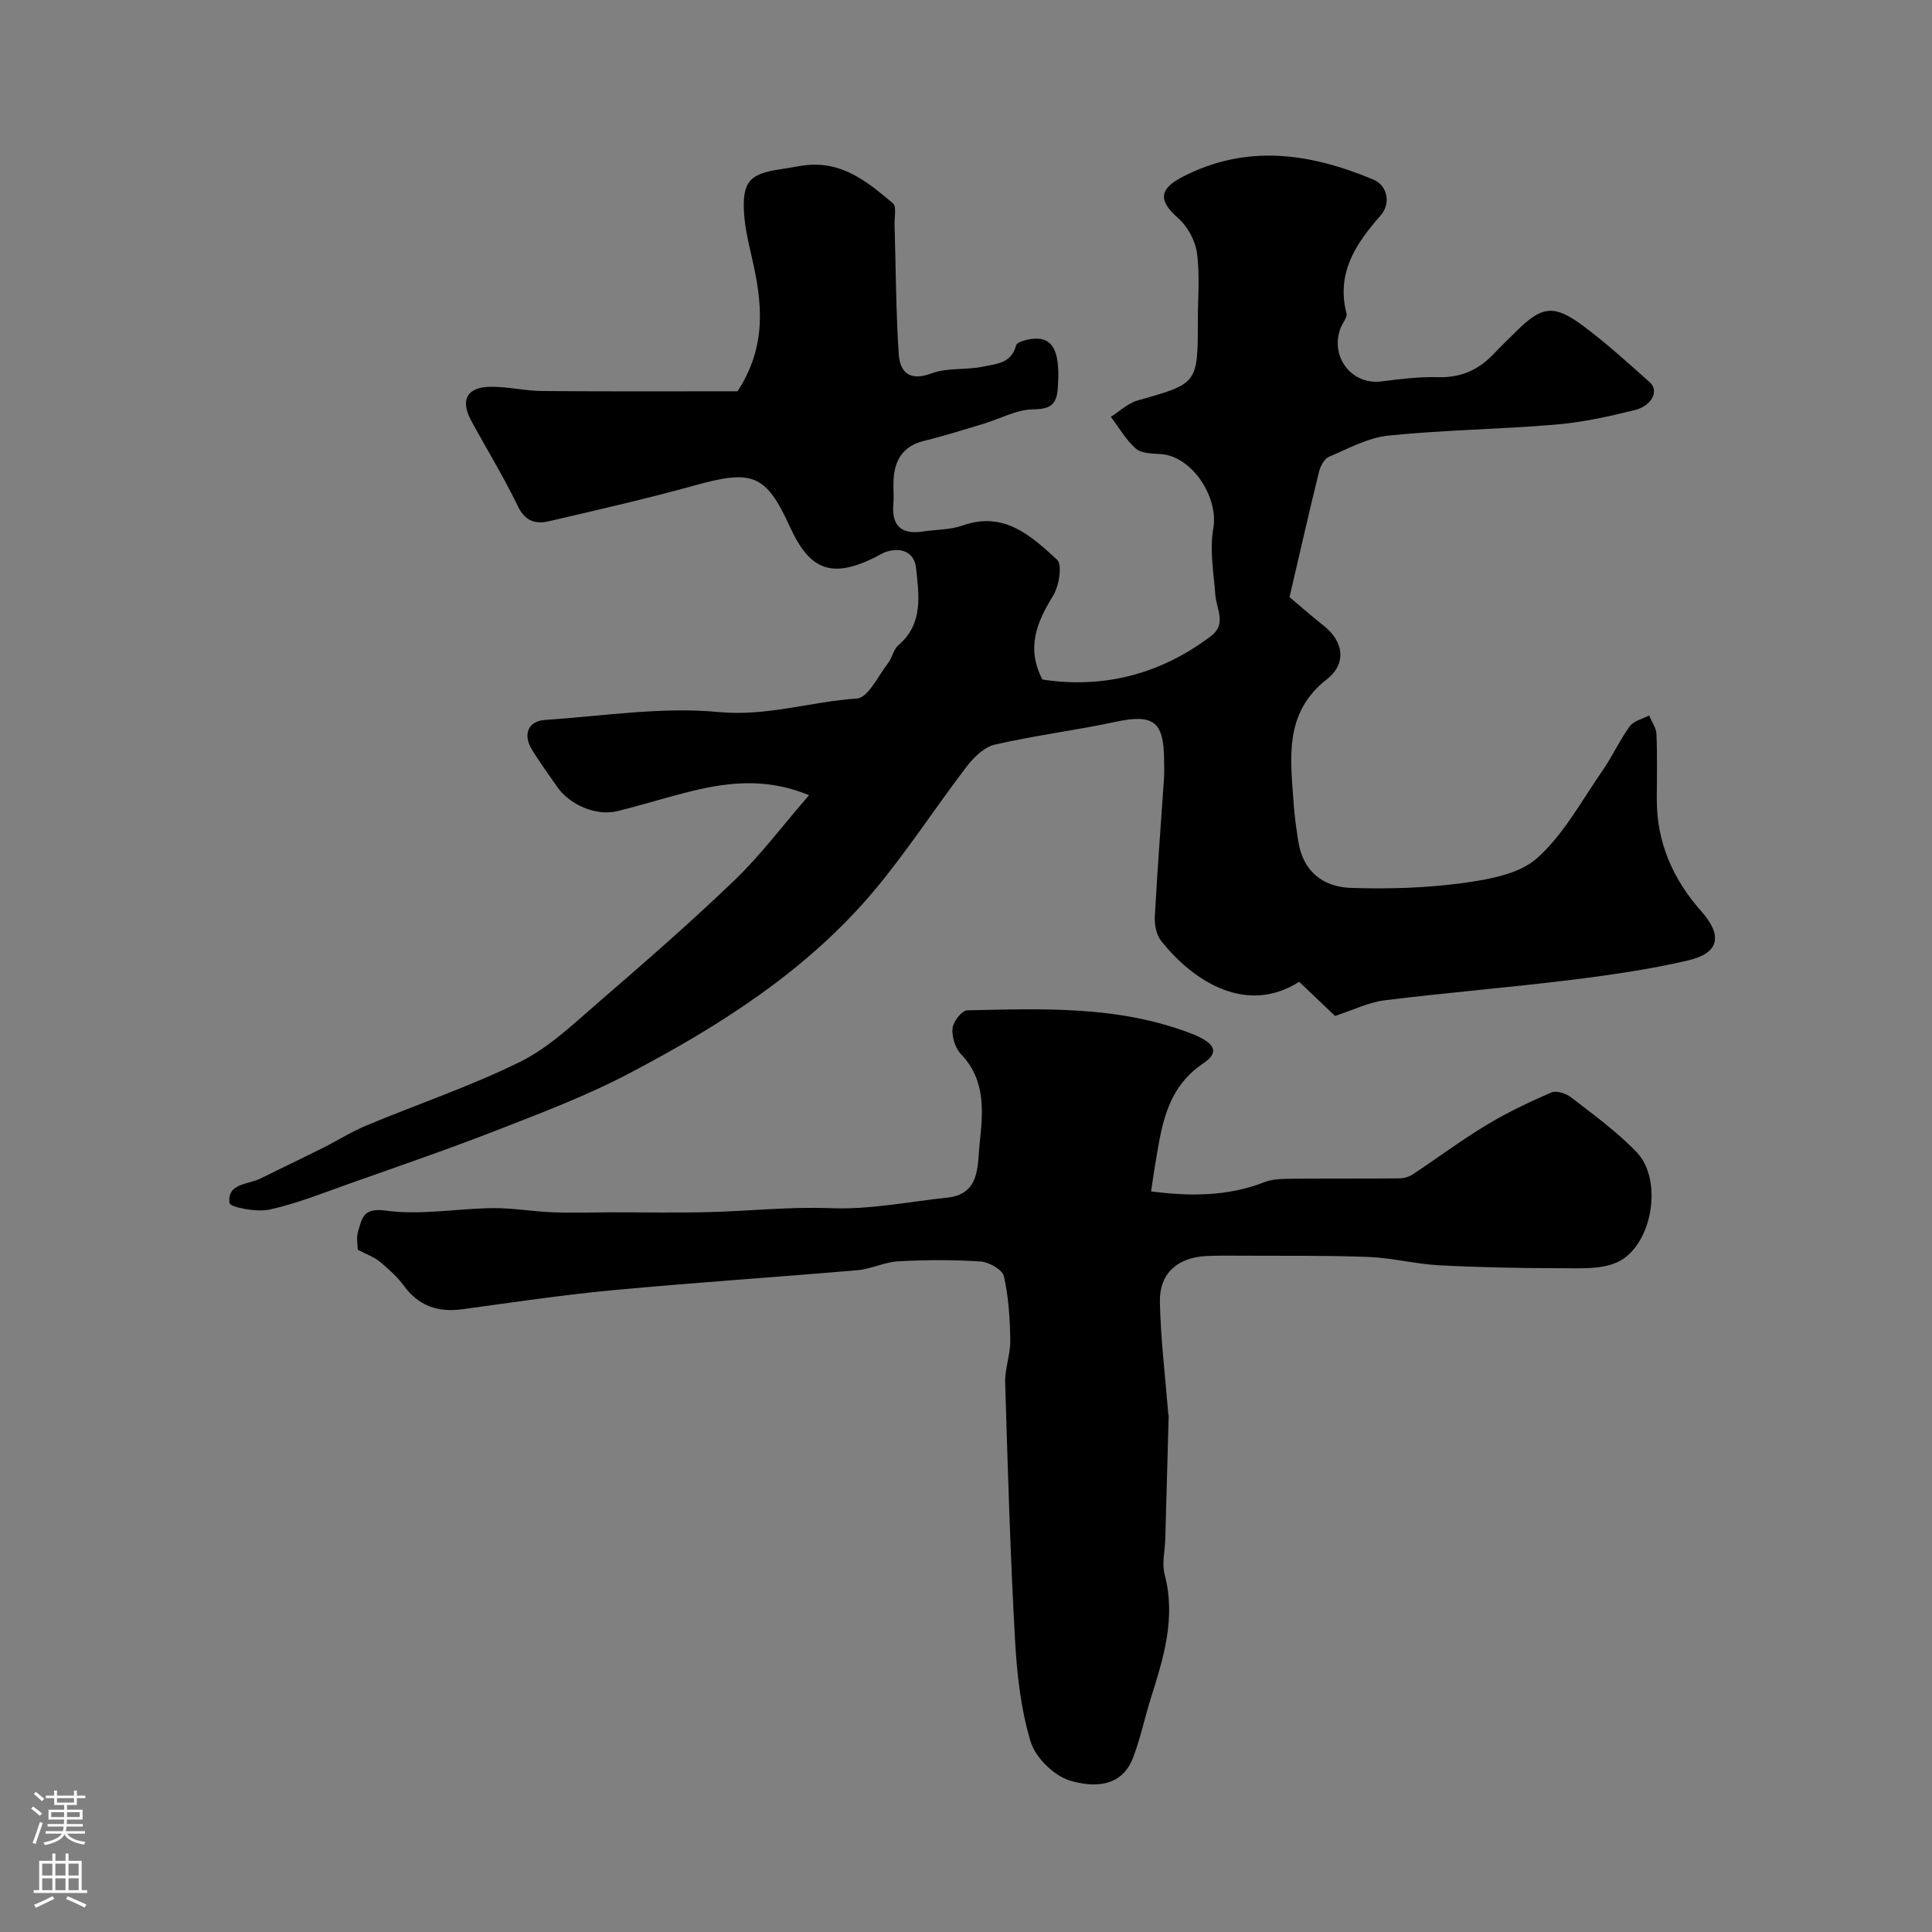 <svg enable-background="new 0 0 400 400" viewBox="0 0 400 400" xmlns="http://www.w3.org/2000/svg"><rect x="0" y="0" width="400" height="400" fill="#808080" stroke="none"/><path d="m167.5 164.64c-9.33-3.87-17.67-2.59-26-.42-4.54 1.18-9.03 2.56-13.59 3.7-4.43 1.11-10.01-1.25-12.66-5.15-1.74-2.57-3.62-5.06-5.2-7.72-1.82-3.07-.64-5.76 2.76-5.99 11.99-.79 24.13-2.77 35.96-1.64 10 .95 19.1-2.16 28.65-2.8 2.31-.15 4.38-4.68 6.43-7.3.87-1.11 1.11-2.83 2.12-3.7 5.26-4.49 4.29-10.43 3.68-16.09-.33-3.07-2.88-4.25-5.97-3.35-.93.27-1.77.85-2.65 1.28-8.83 4.31-13.35 2.66-17.47-6.36-4.99-10.91-7.73-11.93-19.66-8.62-10.01 2.78-20.15 5.09-30.27 7.44-2.71.63-4.89.03-6.39-3.08-2.93-6.08-6.49-11.85-9.7-17.79-2.29-4.23-.86-6.91 3.98-6.97 3.59-.04 7.19.85 10.79.88 13.63.11 27.26.05 40.4.05 6.2-9.57 5.05-18.59 2.95-27.73-.69-3.01-1.42-6.06-1.61-9.13-.4-6.5 1.14-8.19 7.56-9.11 2.43-.35 4.86-.98 7.29-.95 6.54.08 11.33 4.08 15.97 8 .79.67.29 2.9.34 4.42.26 8.91.28 17.84.86 26.74.25 3.81 2.21 5.77 6.8 4.05 3.27-1.22 7.17-.65 10.68-1.4 2.63-.57 5.84-.59 6.82-4.39.21-.81 2.8-1.42 4.28-1.4 3.66.05 4.89 3.26 4.34 10.41-.25 3.22-1.52 4.2-5.05 4.23-3.45.03-6.88 1.96-10.34 3-4.05 1.21-8.09 2.5-12.2 3.5-4.35 1.05-6.18 3.89-6.4 8.08-.09 1.66.1 3.34-.04 5-.38 4.57 1.67 6.38 6.13 5.71 2.75-.41 5.67-.34 8.24-1.25 8.53-3.02 14.16 2.15 19.52 7.09 1.13 1.04.43 5.42-.8 7.42-3.34 5.45-5.67 10.76-2.23 17.39 12.47 1.91 24.34-.98 34.93-9.02 3.25-2.46 1.1-5.55.88-8.45-.35-4.6-1.22-9.37-.43-13.81 1.15-6.42-4.38-14.98-10.88-15.4-1.77-.11-3.98-.11-5.15-1.13-2.07-1.8-3.49-4.35-5.18-6.58 1.83-1.15 3.52-2.82 5.52-3.38 12.47-3.51 12.49-3.43 12.49-16.56 0-4.67.45-9.39-.18-13.97-.35-2.59-1.96-5.53-3.93-7.26-4.02-3.53-3.97-5.94.79-8.43 13.33-6.97 26.51-5.02 39.64.47 2.97 1.24 3.7 4.95 1.51 7.45-5.11 5.81-9.2 11.87-7.06 20.24.22.87-.85 2.05-1.24 3.11-2.2 5.96 2.34 11.76 8.46 11 3.9-.49 7.85-.99 11.76-.88 4.66.13 8.32-1.48 11.44-4.75 1.49-1.57 3.05-3.07 4.59-4.6 5.36-5.35 7.85-5.81 13.86-1.37 4.88 3.61 9.39 7.74 13.93 11.78 1.96 1.75.48 4.88-3.2 5.78-5.36 1.32-10.82 2.52-16.31 2.98-11.51.97-23.09 1.1-34.57 2.27-4.22.43-8.3 2.67-12.32 4.38-.98.42-1.8 1.94-2.08 3.11-2.04 8.26-3.92 16.56-6.11 25.96 1.59 1.34 4.31 3.71 7.13 5.96 4.07 3.24 4.75 7.8.61 11.04-9.05 7.07-7.51 16.57-6.86 25.98.18 2.6.56 5.18.97 7.75.99 6.12 5.18 9.28 10.83 9.47 7.73.26 15.57.03 23.23-1.01 5.33-.73 11.63-1.83 15.36-5.16 5.52-4.93 9.23-11.92 13.55-18.14 2.04-2.94 3.52-6.26 5.62-9.15.82-1.12 2.64-1.51 4.01-2.24.53 1.28 1.47 2.54 1.52 3.84.19 4.49.09 9 .07 13.5-.03 8.95 3.36 16.58 9.18 23.16 4.48 5.07 3.86 8.69-2.79 10.24-8.07 1.87-16.33 3.05-24.57 4.06-12.69 1.56-25.45 2.59-38.14 4.17-3.38.42-6.61 2.04-10.3 3.24-2.08-1.98-4.73-4.51-7.42-7.07-10.82 6.88-21.77.1-28.57-8.46-.99-1.25-1.4-3.33-1.32-4.99.51-9.54 1.26-19.07 1.9-28.61.09-1.33.04-2.67.02-4-.06-7.91-2.29-9.42-10.06-7.76-8.28 1.77-16.72 2.82-24.97 4.71-2.19.5-4.35 2.6-5.82 4.52-6.45 8.42-12.22 17.39-19.01 25.52-13.99 16.73-32.14 28.21-51.19 38.19-8.63 4.52-17.83 8-26.93 11.55-10.09 3.94-20.34 7.45-30.55 11.07-5.51 1.95-10.98 4.16-16.66 5.42-2.67.59-8.17-.47-8.29-1.35-.56-4.11 3.8-3.79 6.37-5.07 4.3-2.13 8.64-4.19 12.93-6.34 3.05-1.52 5.95-3.37 9.08-4.67 10.6-4.42 21.56-8.11 31.83-13.19 5.89-2.91 10.91-7.75 15.97-12.12 9.61-8.3 19.21-16.65 28.36-25.44 5.43-5.22 9.99-11.34 15.43-17.61z" fill="#010000"/><path d="m74.07 258.74c0-.87-.35-2.48.08-3.84.82-2.58.95-4.91 5.68-4.26 7.25 1 14.81-.43 22.24-.51 4.09-.04 8.19.7 12.29.86 4.02.16 8.06.02 12.09.01 6.7-.01 13.4.12 20.09-.04 8.44-.2 16.89-1.15 25.3-.82 8.28.33 16.24-1.34 24.34-2.19 6.76-.71 6.18-6.71 6.62-10.95.68-6.43 1.46-13.23-3.83-18.74-1.21-1.26-1.93-3.62-1.76-5.37.13-1.38 1.94-3.69 3.05-3.71 15.64-.34 31.35-1 46.38 4.81 4.86 1.88 5.97 3.83 2.52 6.14-7.96 5.34-8.72 13.59-10.12 21.74-.27 1.57-.47 3.16-.71 4.8 7.97 1.03 15.8 1.08 23.45-1.92 1.76-.69 3.87-.68 5.82-.7 7.36-.08 14.73-.01 22.1-.08.93-.01 1.98-.3 2.75-.8 5.1-3.37 10.02-7.05 15.25-10.21 4.29-2.6 8.86-4.77 13.47-6.77 1.05-.46 3.06.19 4.11 1 4.67 3.63 9.53 7.13 13.59 11.38 5.53 5.78 3.21 19.42-4.01 22.75-3.34 1.54-7.68 1.25-11.56 1.25-8.45 0-16.92-.17-25.36-.61-4.88-.26-9.72-1.53-14.6-1.72-8.51-.34-17.05-.21-25.57-.26-2.67-.01-5.34-.06-8 .07-5.97.28-9.75 3.6-9.63 9.5.17 7.71 1.11 15.41 1.73 23.11.01.16.1.32.09.48-.23 8.48-.46 16.95-.7 25.43-.07 2.49-.74 5.13-.13 7.43 2.35 8.92-.2 17.16-2.82 25.47-1.31 4.13-2.18 8.41-3.72 12.45-2.42 6.32-8.4 6.11-13.03 4.74-3.33-.99-7.18-4.76-8.18-8.07-2.05-6.8-2.85-14.1-3.24-21.25-.98-17.68-1.5-35.4-2.03-53.1-.09-2.9 1.11-5.82 1.06-8.73-.07-4.45-.35-8.97-1.32-13.28-.31-1.36-3.08-2.93-4.81-3.05-5.66-.38-11.38-.35-17.05-.04-2.85.15-5.61 1.6-8.47 1.84-16.88 1.46-33.79 2.56-50.65 4.14-10.43.98-20.81 2.54-31.19 3.95-5.04.68-9.02-.7-12.09-4.9-1.36-1.86-3.16-3.45-4.94-4.94-1.13-.95-2.57-1.43-4.58-2.49z" fill="#010000"/><g fill="#fbfafc"><path d="m6.44 374.46.42-.45c.65.47 1.27.95 1.85 1.44l-.45.49c-.65-.56-1.25-1.06-1.82-1.48m.93 7.33-.63-.26c.55-1.36 1.05-2.8 1.52-4.33.19.1.38.19.59.27-.46 1.29-.95 2.73-1.48 4.32m-.38-10.38.44-.42c.43.34 1.01.82 1.74 1.44l-.49.49c-.53-.51-1.09-1.01-1.69-1.51m2.5.35h1.72v-1.04h.59v1.04h3.52v-1.04h.59v1.04h1.75v.53h-1.75v1.42h-2.03v.97h3.22v2.03h-3.24c0 .35-.01.66-.03.93h3.32v.53h-3.37c-.03.27-.08.58-.15.94h3.96v.53h-3.71c.67.92 1.93 1.48 3.79 1.68-.13.24-.23.44-.29.59-2.13-.38-3.48-1.08-4.04-2.12-.43.97-1.77 1.72-4.03 2.23-.09-.19-.2-.37-.33-.55 2.1-.42 3.37-1.03 3.81-1.83h-3.36v-.53h3.58c.08-.29.13-.61.16-.94h-3.33v-.53h3.39c.02-.27.04-.58.04-.93h-3.23v-2.03h3.25v-.97h-2.07v-1.42h-1.73zm1.12 3.44v1h2.65c.01-.3.02-.44.01-.4v-.25-.35zm1.19-2h3.52v-.91h-3.52zm4.71 2h-2.63v.59c0 .15-.01.28-.01.4h2.64z"/><path d="m13.56 383.74h.63v1.52h2.72v6.07h1.13v.6h-11.06v-.6h1.13v-6.07h2.73v-1.52h.63v1.52h2.1v-1.52zm-2.69 8.83.38.56c-1.24.63-2.53 1.25-3.85 1.85-.1-.21-.21-.42-.34-.63 1.36-.55 2.63-1.15 3.81-1.78m-2.13-4.27h2.1v-2.45h-2.1zm0 3.04h2.1v-2.46h-2.1zm2.72-3.04h2.1v-2.45h-2.1zm0 3.04h2.1v-2.46h-2.1zm6.07 3.6c-1.41-.71-2.7-1.3-3.86-1.78l.35-.56c1.45.62 2.75 1.19 3.88 1.72zm-1.25-9.09h-2.1v2.45h2.1zm-2.09 5.49h2.1v-2.45h-2.1z"/></g></svg>